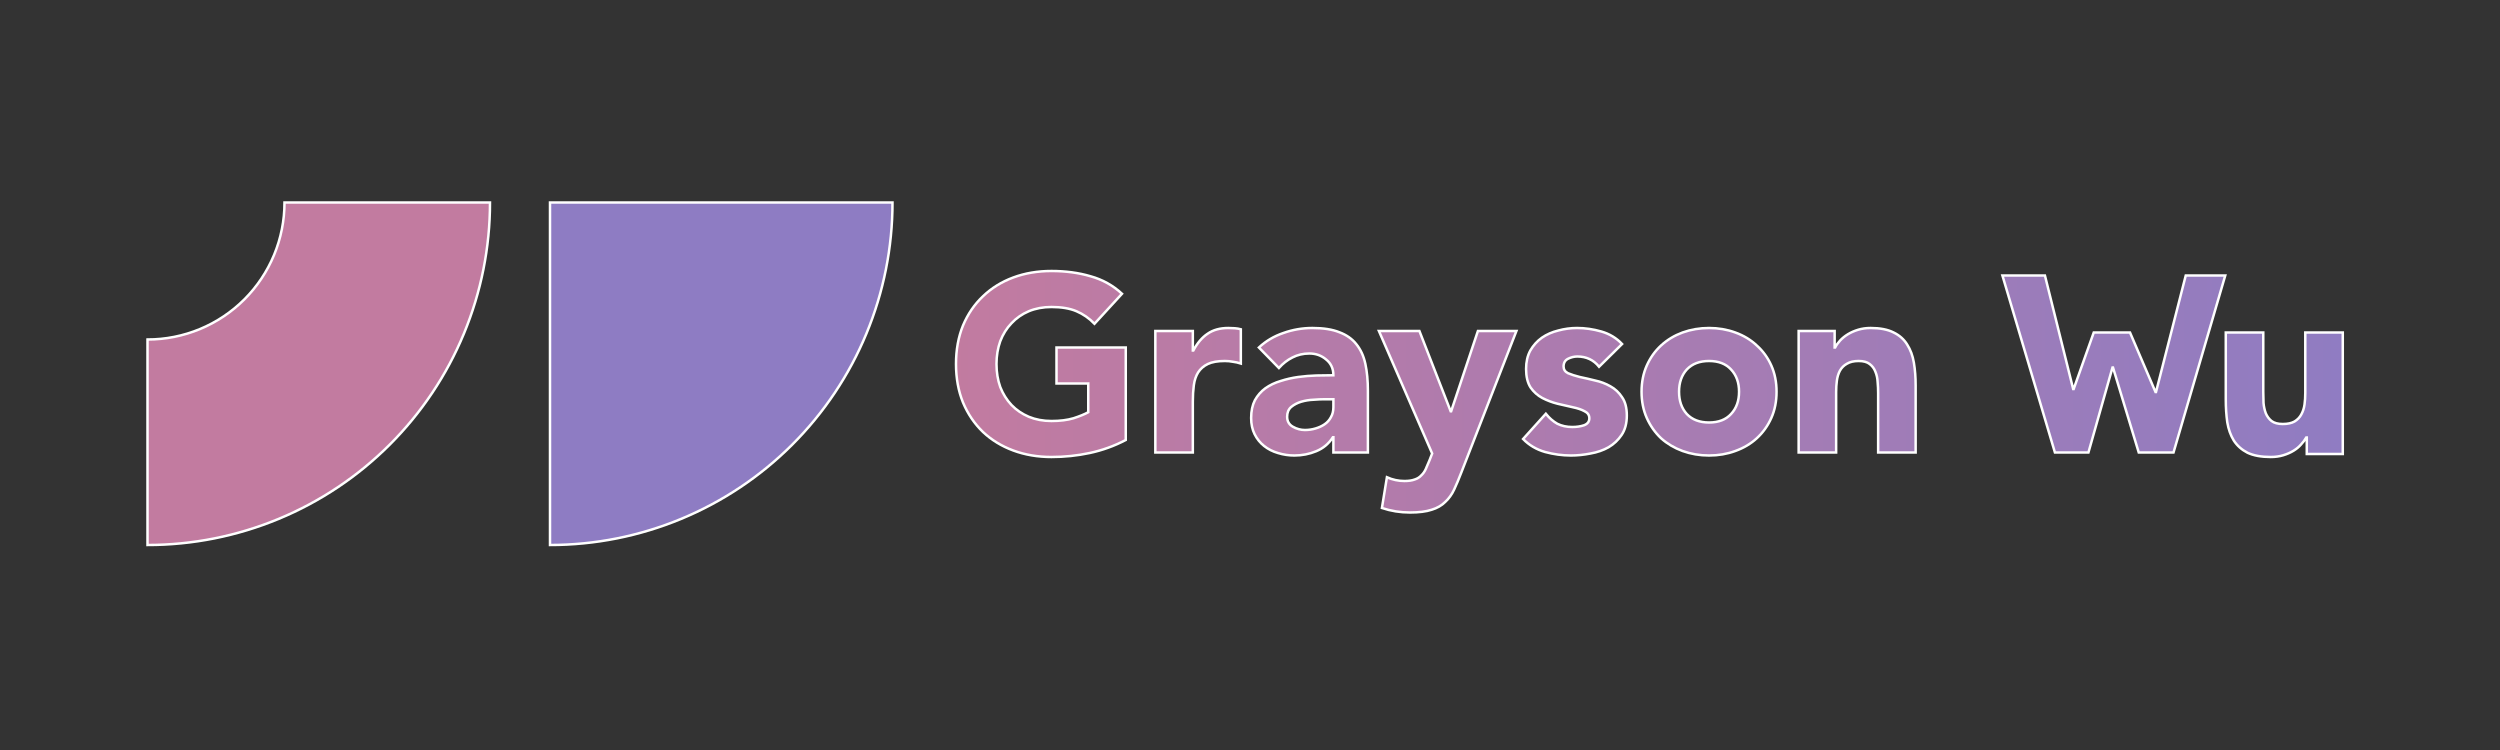 <svg width="1000" height="300" viewBox="0 0 1000 300" fill="none" xmlns="http://www.w3.org/2000/svg">
    <rect x="0" y="0" width="1000" height="300" fill="#333333" stroke="none"/>
    <g id="Frame 1">
        <!-- <rect width="1000" height="300" fill="transparent" /> -->
        <g id="name">
            <path d="M450.3 176C445.7 178.4 440.9 180.133 435.9 181.2C430.9 182.267 425.8 182.8 420.6 182.8C415.067 182.8 409.967 181.933 405.3 180.2C400.633 178.467 396.6 176 393.2 172.8C389.8 169.533 387.133 165.6 385.2 161C383.333 156.4 382.4 151.267 382.4 145.6C382.4 139.933 383.333 134.8 385.2 130.2C387.133 125.6 389.8 121.7 393.2 118.5C396.6 115.233 400.633 112.733 405.3 111C409.967 109.267 415.067 108.4 420.6 108.4C426.267 108.4 431.467 109.1 436.2 110.5C441 111.833 445.2 114.167 448.8 117.5L437.8 129.5C435.667 127.3 433.267 125.633 430.6 124.5C427.933 123.367 424.6 122.8 420.6 122.8C417.267 122.8 414.233 123.367 411.5 124.5C408.833 125.633 406.533 127.233 404.6 129.3C402.667 131.3 401.167 133.7 400.1 136.5C399.1 139.3 398.6 142.333 398.6 145.6C398.6 148.933 399.1 152 400.1 154.8C401.167 157.533 402.667 159.933 404.6 162C406.533 164 408.833 165.567 411.5 166.7C414.233 167.833 417.267 168.4 420.6 168.4C424 168.4 426.933 168.033 429.4 167.3C431.867 166.5 433.833 165.7 435.3 164.9V153.4H422.6V139H450.3V176Z" fill="url(#paint0_linear_0_1)" />
            <path d="M462.132 132.4H477.132V140.2H477.332C478.932 137.2 480.832 134.967 483.032 133.5C485.232 131.967 487.999 131.2 491.332 131.2C492.199 131.2 493.065 131.233 493.932 131.3C494.799 131.367 495.599 131.5 496.332 131.7V145.4C495.265 145.067 494.199 144.833 493.132 144.7C492.132 144.5 491.065 144.4 489.932 144.4C487.065 144.4 484.799 144.8 483.132 145.6C481.465 146.4 480.165 147.533 479.232 149C478.365 150.4 477.799 152.1 477.532 154.1C477.265 156.1 477.132 158.3 477.132 160.7V181H462.132V132.4Z" fill="url(#paint1_linear_0_1)" />
            <path d="M533.355 174.9H533.155C531.488 177.5 529.255 179.367 526.455 180.5C523.721 181.633 520.821 182.2 517.755 182.2C515.488 182.2 513.288 181.867 511.155 181.2C509.088 180.6 507.255 179.667 505.655 178.4C504.055 177.133 502.788 175.567 501.855 173.7C500.921 171.833 500.455 169.667 500.455 167.2C500.455 164.4 500.955 162.033 501.955 160.1C503.021 158.167 504.421 156.567 506.155 155.3C507.955 154.033 509.988 153.067 512.255 152.4C514.521 151.667 516.855 151.133 519.255 150.8C521.721 150.467 524.155 150.267 526.555 150.2C529.021 150.133 531.288 150.1 533.355 150.1C533.355 147.433 532.388 145.333 530.455 143.8C528.588 142.2 526.355 141.4 523.755 141.4C521.288 141.4 519.021 141.933 516.955 143C514.955 144 513.155 145.4 511.555 147.2L503.555 139C506.355 136.4 509.621 134.467 513.355 133.2C517.088 131.867 520.955 131.2 524.955 131.2C529.355 131.2 532.955 131.767 535.755 132.9C538.621 133.967 540.888 135.567 542.555 137.7C544.288 139.833 545.488 142.467 546.155 145.6C546.821 148.667 547.155 152.233 547.155 156.3V181H533.355V174.9ZM529.655 159.7C528.521 159.7 527.088 159.767 525.355 159.9C523.688 159.967 522.055 160.233 520.455 160.7C518.921 161.167 517.588 161.867 516.455 162.8C515.388 163.733 514.855 165.033 514.855 166.7C514.855 168.5 515.621 169.833 517.155 170.7C518.688 171.567 520.288 172 521.955 172C523.421 172 524.821 171.8 526.155 171.4C527.555 171 528.788 170.433 529.855 169.7C530.921 168.967 531.755 168.033 532.355 166.9C533.021 165.767 533.355 164.433 533.355 162.9V159.7H529.655Z" fill="url(#paint2_linear_0_1)" />
            <path d="M584.566 188.9C583.566 191.5 582.599 193.8 581.666 195.8C580.732 197.8 579.532 199.467 578.066 200.8C576.666 202.2 574.866 203.233 572.666 203.9C570.466 204.633 567.566 205 563.966 205C560.099 205 556.366 204.4 552.766 203.2L554.766 190.9C557.032 191.9 559.366 192.4 561.766 192.4C563.432 192.4 564.799 192.2 565.866 191.8C566.932 191.467 567.799 190.933 568.466 190.2C569.199 189.533 569.799 188.7 570.266 187.7C570.732 186.7 571.232 185.533 571.766 184.2L572.866 181.4L551.566 132.4H567.766L580.266 164.5H580.466L591.166 132.4H606.566L584.566 188.9Z" fill="url(#paint3_linear_0_1)" />
            <path d="M639.632 146.7C637.432 143.967 634.532 142.6 630.932 142.6C629.665 142.6 628.432 142.9 627.232 143.5C626.032 144.1 625.432 145.133 625.432 146.6C625.432 147.8 626.032 148.7 627.232 149.3C628.499 149.833 630.065 150.333 631.932 150.8C633.865 151.2 635.899 151.667 638.032 152.2C640.232 152.667 642.265 153.433 644.132 154.5C646.065 155.567 647.632 157.033 648.832 158.9C650.099 160.7 650.732 163.133 650.732 166.2C650.732 169.333 650.032 171.933 648.632 174C647.299 176 645.565 177.633 643.432 178.9C641.299 180.1 638.899 180.933 636.232 181.4C633.565 181.933 630.932 182.2 628.332 182.2C624.932 182.2 621.499 181.733 618.032 180.8C614.565 179.8 611.632 178.067 609.232 175.6L618.332 165.5C619.732 167.233 621.265 168.567 622.932 169.5C624.665 170.367 626.665 170.8 628.932 170.8C630.665 170.8 632.232 170.567 633.632 170.1C635.032 169.567 635.732 168.633 635.732 167.3C635.732 166.033 635.099 165.1 633.832 164.5C632.632 163.833 631.065 163.3 629.132 162.9C627.265 162.433 625.232 161.967 623.032 161.5C620.899 160.967 618.865 160.2 616.932 159.2C615.065 158.2 613.499 156.8 612.232 155C611.032 153.133 610.432 150.667 610.432 147.6C610.432 144.733 610.999 142.267 612.132 140.2C613.332 138.133 614.865 136.433 616.732 135.1C618.665 133.767 620.865 132.8 623.332 132.2C625.799 131.533 628.299 131.2 630.832 131.2C634.032 131.2 637.265 131.667 640.532 132.6C643.799 133.533 646.565 135.2 648.832 137.6L639.632 146.7Z" fill="url(#paint4_linear_0_1)" />
            <path d="M656.621 156.7C656.621 152.833 657.321 149.333 658.721 146.2C660.121 143.067 662.021 140.4 664.421 138.2C666.888 135.933 669.754 134.2 673.021 133C676.354 131.8 679.888 131.2 683.621 131.2C687.354 131.2 690.854 131.8 694.121 133C697.454 134.2 700.321 135.933 702.721 138.2C705.188 140.4 707.121 143.067 708.521 146.2C709.921 149.333 710.621 152.833 710.621 156.7C710.621 160.567 709.921 164.067 708.521 167.2C707.121 170.333 705.188 173.033 702.721 175.3C700.321 177.5 697.454 179.2 694.121 180.4C690.854 181.6 687.354 182.2 683.621 182.2C679.888 182.2 676.354 181.6 673.021 180.4C669.754 179.2 666.888 177.5 664.421 175.3C662.021 173.033 660.121 170.333 658.721 167.2C657.321 164.067 656.621 160.567 656.621 156.7ZM671.621 156.7C671.621 160.367 672.654 163.333 674.721 165.6C676.854 167.867 679.821 169 683.621 169C687.421 169 690.354 167.867 692.421 165.6C694.554 163.333 695.621 160.367 695.621 156.7C695.621 153.033 694.554 150.067 692.421 147.8C690.354 145.533 687.421 144.4 683.621 144.4C679.821 144.4 676.854 145.533 674.721 147.8C672.654 150.067 671.621 153.033 671.621 156.7Z" fill="url(#paint5_linear_0_1)" />
            <path d="M719.456 132.4H733.856V139H734.056C734.523 138.067 735.19 137.133 736.056 136.2C736.923 135.267 737.956 134.433 739.156 133.7C740.356 132.967 741.723 132.367 743.256 131.9C744.79 131.433 746.456 131.2 748.256 131.2C752.056 131.2 755.123 131.8 757.456 133C759.79 134.133 761.59 135.733 762.856 137.8C764.19 139.867 765.09 142.3 765.556 145.1C766.023 147.9 766.256 150.933 766.256 154.2V181H751.256V157.2C751.256 155.8 751.19 154.367 751.056 152.9C750.99 151.367 750.69 149.967 750.156 148.7C749.69 147.433 748.923 146.4 747.856 145.6C746.856 144.8 745.39 144.4 743.456 144.4C741.523 144.4 739.956 144.767 738.756 145.5C737.556 146.167 736.623 147.1 735.956 148.3C735.356 149.433 734.956 150.733 734.756 152.2C734.556 153.667 734.456 155.2 734.456 156.8V181H719.456V132.4Z" fill="url(#paint6_linear_0_1)" />
            <path d="M800.968 110.2H817.968L829.268 155.6H829.468L837.5 133H852L862.2 156.8H862.4L874.3 110.2H890.1L869.4 181H855.5L845.2 147H845L835.368 181H821.968L800.968 110.2Z" fill="url(#paint7_linear_0_1)" />
            <path d="M937.11 181.6H922.71V175H922.51C921.977 175.933 921.277 176.867 920.41 177.8C919.61 178.733 918.61 179.567 917.41 180.3C916.21 181.033 914.843 181.633 913.31 182.1C911.777 182.567 910.11 182.8 908.31 182.8C904.51 182.8 901.41 182.233 899.01 181.1C896.677 179.9 894.843 178.267 893.51 176.2C892.243 174.133 891.377 171.7 890.91 168.9C890.51 166.1 890.31 163.067 890.31 159.8V133H905.31V156.8C905.31 158.2 905.343 159.667 905.41 161.2C905.543 162.667 905.843 164.033 906.31 165.3C906.843 166.567 907.61 167.6 908.61 168.4C909.677 169.2 911.177 169.6 913.11 169.6C915.043 169.6 916.61 169.267 917.81 168.6C919.01 167.867 919.91 166.933 920.51 165.8C921.177 164.6 921.61 163.267 921.81 161.8C922.01 160.333 922.11 158.8 922.11 157.2V133H937.11V181.6Z" fill="url(#paint8_linear_0_1)" />
        </g>
        <path id="C2" d="M357 81C357 98.991 353.456 116.806 346.571 133.428C339.687 150.049 329.595 165.152 316.874 177.874C304.152 190.595 289.049 200.687 272.428 207.571C255.806 214.456 237.991 218 220 218L220 81H357Z"/>
        <path id="C1" d="M196 81C196 98.991 192.456 116.806 185.571 133.428C178.687 150.049 168.595 165.152 155.874 177.874C143.152 190.595 128.049 200.687 111.428 207.571C94.806 214.456 76.991 218 59 218L59 135.8C66.196 135.8 73.322 134.383 79.971 131.629C86.62 128.875 92.661 124.838 97.749 119.749C102.838 114.661 106.875 108.62 109.629 101.971C112.383 95.322 113.8 88.196 113.8 81H196Z"/>
    </g>

    <defs>
        <linearGradient id="paint0_linear_0_1" x1="379" y1="149.5" x2="957" y2="149.5" gradientUnits="userSpaceOnUse">
            <stop stop-color="#C27BA0" />
            <stop offset="1" stop-color="#8E7CC3" />
        </linearGradient>
        <linearGradient id="paint1_linear_0_1" x1="379" y1="149.5" x2="957" y2="149.5" gradientUnits="userSpaceOnUse">
            <stop stop-color="#C27BA0" />
            <stop offset="1" stop-color="#8E7CC3" />
        </linearGradient>
        <linearGradient id="paint2_linear_0_1" x1="379" y1="149.5" x2="957" y2="149.5" gradientUnits="userSpaceOnUse">
            <stop stop-color="#C27BA0" />
            <stop offset="1" stop-color="#8E7CC3" />
        </linearGradient>
        <linearGradient id="paint3_linear_0_1" x1="379" y1="149.5" x2="957" y2="149.5" gradientUnits="userSpaceOnUse">
            <stop stop-color="#C27BA0" />
            <stop offset="1" stop-color="#8E7CC3" />
        </linearGradient>
        <linearGradient id="paint4_linear_0_1" x1="379" y1="149.5" x2="957" y2="149.5" gradientUnits="userSpaceOnUse">
            <stop stop-color="#C27BA0" />
            <stop offset="1" stop-color="#8E7CC3" />
        </linearGradient>
        <linearGradient id="paint5_linear_0_1" x1="379" y1="149.5" x2="957" y2="149.5" gradientUnits="userSpaceOnUse">
            <stop stop-color="#C27BA0" />
            <stop offset="1" stop-color="#8E7CC3" />
        </linearGradient>
        <linearGradient id="paint6_linear_0_1" x1="379" y1="149.5" x2="957" y2="149.5" gradientUnits="userSpaceOnUse">
            <stop stop-color="#C27BA0" />
            <stop offset="1" stop-color="#8E7CC3" />
        </linearGradient>
        <linearGradient id="paint7_linear_0_1" x1="379" y1="149.5" x2="957" y2="149.5" gradientUnits="userSpaceOnUse">
            <stop stop-color="#C27BA0" />
            <stop offset="1" stop-color="#8E7CC3" />
        </linearGradient>
        <linearGradient id="paint8_linear_0_1" x1="379" y1="149.5" x2="957" y2="149.5" gradientUnits="userSpaceOnUse">
            <stop stop-color="#C27BA0" />
            <stop offset="1" stop-color="#8E7CC3" />
        </linearGradient>
    </defs>

    <style>
    @keyframes animate-svg-fill {
        0% {fill-opacity: 0;}
        100% {fill-opacity: 1;}
    }
    @keyframes animate-svg-stroke {
        0%   { stroke-dashoffset: 200; stroke-dasharray: 200;}
        100% { stroke-dashoffset: 0; stroke-dasharray: 200;}
    }
    @keyframes animate-svg-stroke-300 {
        0%   { stroke-dashoffset: 300; stroke-dasharray: 300;}
        100% { stroke-dashoffset: 0; stroke-dasharray: 300;}
    }
    @keyframes animate-svg-stroke-400 {
        0%   { stroke-dashoffset: 400; stroke-dasharray: 400;}
        100% { stroke-dashoffset: 0; stroke-dasharray: 400;}
    }
    @keyframes animate-svg-stroke-500 {
        0%   { stroke-dashoffset: 500; stroke-dasharray: 500;}
        100% { stroke-dashoffset: 0; stroke-dasharray: 500;}
    }
    @keyframes animate-svg-stroke-fade {
        0% {stroke: #FFFFFF;}
        100% {stroke: transparent;}
    }
    

    #name{
        stroke: #FFFFFF;
    }
    #C1{
        fill: #C27BA0;
        stroke: #FFFFFF;
    }
    #C2{
        fill: #8E7CC3;
        stroke: #FFFFFF;
    }

    #C1 {
        animation:
        animate-svg-fill 0.7s cubic-bezier(0.47, 0, 0.745, 0.715) 1.1s both,
        animate-svg-stroke-500 1.5s cubic-bezier(0.47, 0, 0.745, 0.715) 0.2s both,
        animate-svg-stroke-fade 0.5s cubic-bezier(0.47, 0, 0.745, 0.715) 1.8s both;
    }
    #C2 {
        animation:
        animate-svg-fill 0.7s cubic-bezier(0.47, 0, 0.745, 0.715) 1.3s both,
        animate-svg-stroke-500 1.5s cubic-bezier(0.47, 0, 0.745, 0.715) 0.4s both,
        animate-svg-stroke-fade 0.5s cubic-bezier(0.47, 0, 0.745, 0.715) 2.0s both;
    }

    #name > path:nth-child(1) {<!-- G -->
        animation:
        animate-svg-fill 0.7s cubic-bezier(0.47, 0, 0.745, 0.715) 1.1s both,
        animate-svg-stroke-500 1.5s cubic-bezier(0.47, 0, 0.745, 0.715) 0.2s both,
        animate-svg-stroke-fade 0.5s cubic-bezier(0.47, 0, 0.745, 0.715) 1.8s both;
    }
    #name > path:nth-child(2) {<!-- r -->
        animation:
        animate-svg-fill 0.7s cubic-bezier(0.47, 0, 0.745, 0.715) 1.4s both,
        animate-svg-stroke 1.5s cubic-bezier(0.47, 0, 0.745, 0.715) 0.5s both,
        animate-svg-stroke-fade 0.5s cubic-bezier(0.47, 0, 0.745, 0.715) 2.1s both;
    }
    #name > path:nth-child(3) {<!-- a -->
        animation:
        animate-svg-fill 0.7s cubic-bezier(0.47, 0, 0.745, 0.715) 1.7s both,
        animate-svg-stroke-300 1.5s cubic-bezier(0.47, 0, 0.745, 0.715) 0.7s both,
        animate-svg-stroke-fade 0.5s cubic-bezier(0.47, 0, 0.745, 0.715) 2.4s both;
    }
    #name > path:nth-child(4) {<!-- y -->
        animation:
        animate-svg-fill 0.7s cubic-bezier(0.47, 0, 0.745, 0.715) 1.8s both,
        animate-svg-stroke-300 1.5s cubic-bezier(0.47, 0, 0.745, 0.715) 0.9s both,
        animate-svg-stroke-fade 0.5s cubic-bezier(0.47, 0, 0.745, 0.715) 2.5s both;
    }
    #name > path:nth-child(5) {<!-- s -->
        animation:
        animate-svg-fill 0.7s cubic-bezier(0.47, 0, 0.745, 0.715) 2.0s both,
        animate-svg-stroke-300 1.5s cubic-bezier(0.47, 0, 0.745, 0.715) 1.1s both,
        animate-svg-stroke-fade 0.5s cubic-bezier(0.47, 0, 0.745, 0.715) 2.7s both;
    }
    #name > path:nth-child(6) {<!-- o -->
        animation:
        animate-svg-fill 0.7s cubic-bezier(0.47, 0, 0.745, 0.715) 2.2s both,
        animate-svg-stroke 1.5s cubic-bezier(0.47, 0, 0.745, 0.715) 1.3s both,
        animate-svg-stroke-fade 0.5s cubic-bezier(0.47, 0, 0.745, 0.715) 2.9s both;
    }
    #name > path:nth-child(7) {<!-- n -->
        animation:
        animate-svg-fill 0.7s cubic-bezier(0.47, 0, 0.745, 0.715) 2.4s both,
        animate-svg-stroke-300 1.5s cubic-bezier(0.47, 0, 0.745, 0.715) 1.5s both,
        animate-svg-stroke-fade 0.5s cubic-bezier(0.47, 0, 0.745, 0.715) 3.1s both;
    }
    #name > path:nth-child(8) {<!-- W -->
        animation:
        animate-svg-fill 0.7s cubic-bezier(0.47, 0, 0.745, 0.715) 2.6s both,
        animate-svg-stroke-500 1.5s cubic-bezier(0.47, 0, 0.745, 0.715) 1.7s both,
        animate-svg-stroke-fade 0.5s cubic-bezier(0.47, 0, 0.745, 0.715) 3.3s both;
    }
    #name > path:nth-child(9) {<!-- u -->
        animation:
        animate-svg-fill 0.7s cubic-bezier(0.47, 0, 0.745, 0.715) 2.9s both,
        animate-svg-stroke-300 1.5s cubic-bezier(0.47, 0, 0.745, 0.715) 2.0s both,
        animate-svg-stroke-fade 0.5s cubic-bezier(0.47, 0, 0.745, 0.715) 3.6s both;
    }
</style>

</svg>